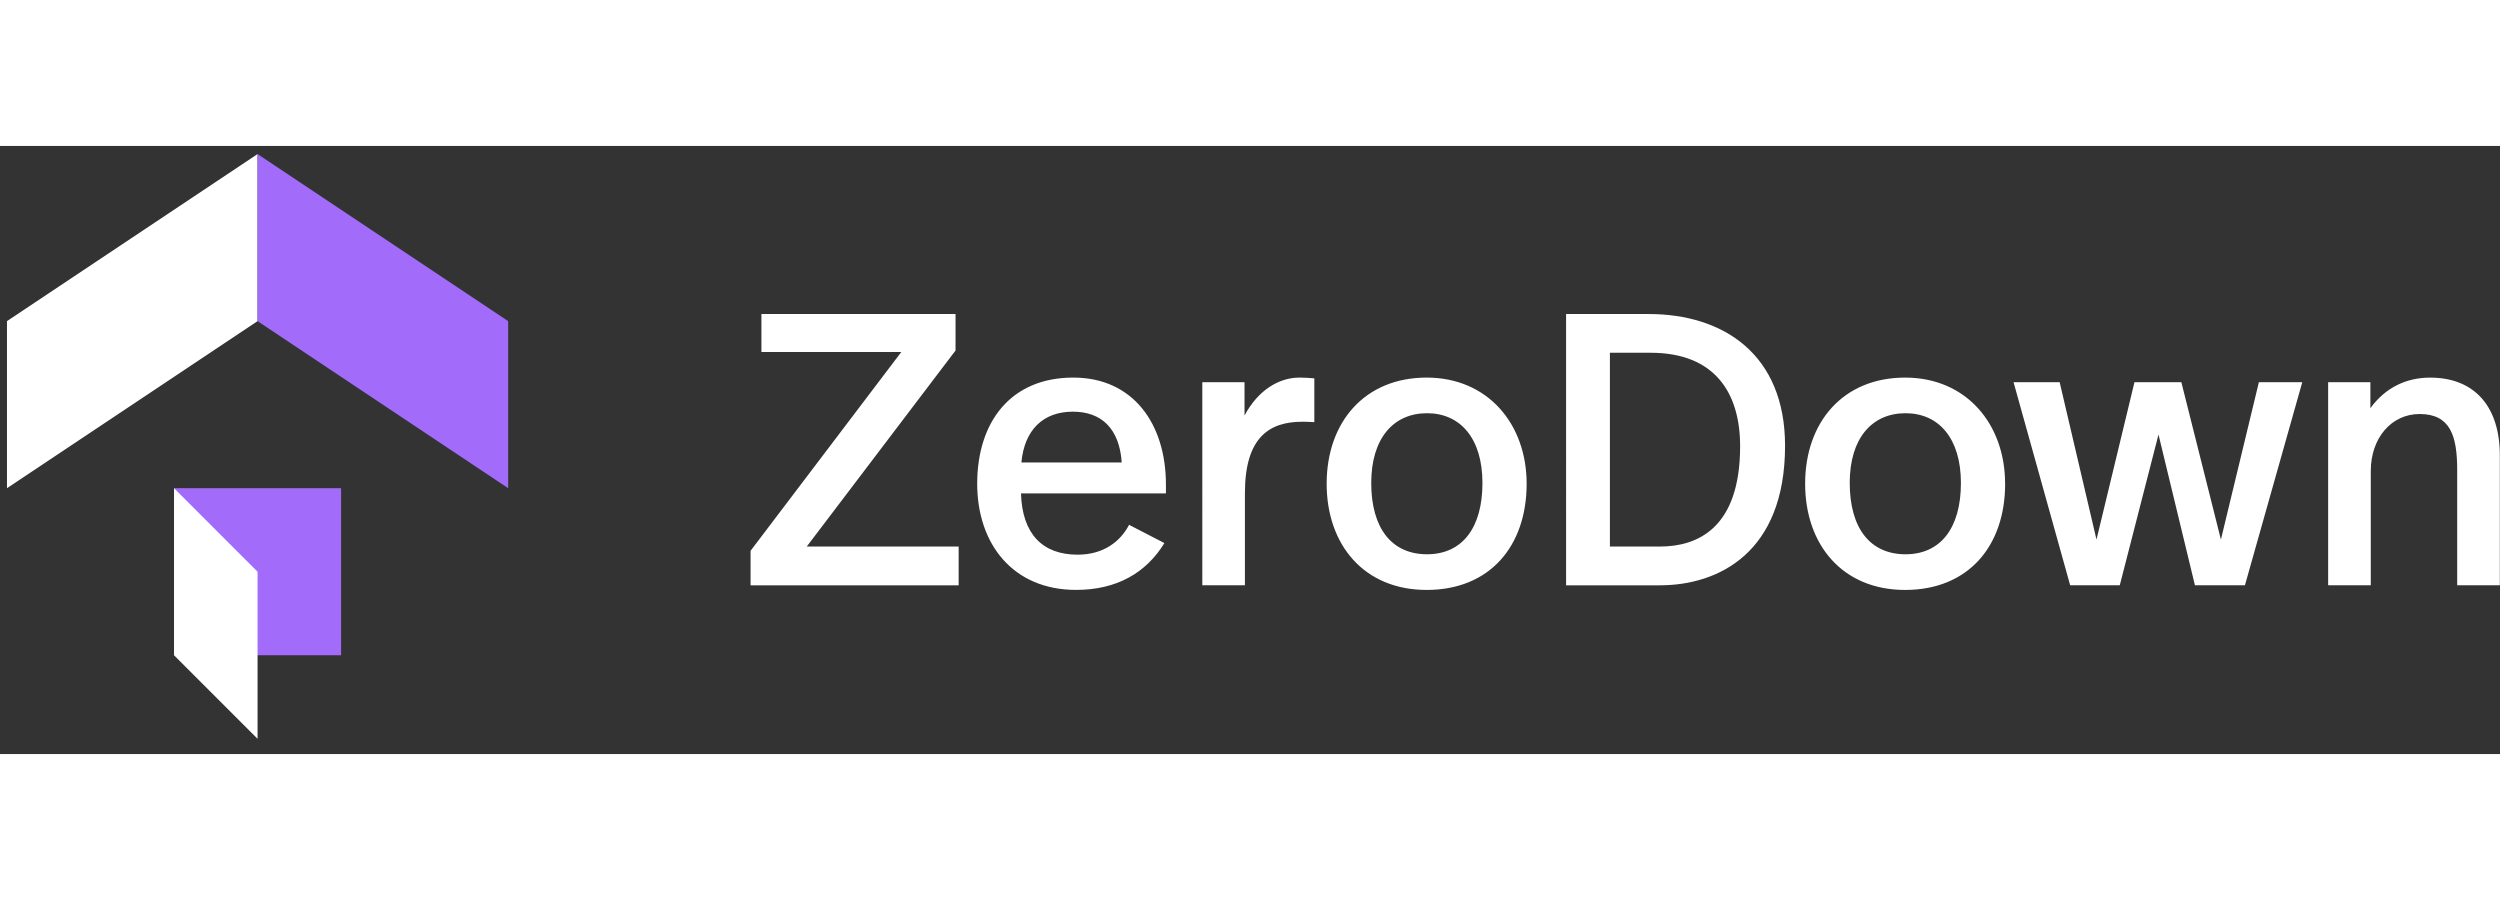 <svg viewBox="0 0 148 36" width="100" xmlns="http://www.w3.org/2000/svg"><rect x="0" y="0" width="148" height="36" fill="#333333" stroke="none"/><g fill="none" fill-rule="evenodd"><path d="M20.193 30.151h-9.89v-9.89h9.89v9.89z" fill="#A26BF9"/><path d="M15.248.48v9.89L.413 20.261V10.37L15.248.48z" fill="#FFF"/><path d="M15.248.48v9.89l14.835 9.891V10.37L15.248.48z" fill="#A26BF9"/><path d="M15.248 25.206l-4.945-4.945v9.89l4.945 4.946v-9.891zM56.57 12.107l-8.81 11.608h8.992v2.295H44.434v-2.043l8.924-11.769h-8.282V9.95h11.492v2.157h.002zm3.895 6.63h5.942c-.138-1.997-1.194-3.006-2.89-3.006-1.768 0-2.869 1.08-3.052 3.005zm8.558 1.308v.526h-8.58c.069 2.408 1.285 3.626 3.349 3.626 1.514 0 2.524-.758 3.05-1.767l2.09 1.08c-1.08 1.766-2.824 2.772-5.232 2.772-3.74 0-5.85-2.728-5.85-6.283 0-3.649 1.973-6.286 5.69-6.286 3.533 0 5.483 2.73 5.483 6.332zm8.785-6.287v2.592c-.416-.023-.553-.023-.713-.023-1.926 0-3.396.897-3.396 4.221v5.46h-2.522V13.987h2.499v1.973c.804-1.511 2.042-2.247 3.258-2.247.252 0 .643.022.872.045h.002zm3.369 6.194c0 2.684 1.216 4.221 3.303 4.221 2.064 0 3.281-1.537 3.281-4.221 0-2.637-1.308-4.13-3.281-4.13-1.994 0-3.303 1.495-3.303 4.13zm9.2.045c0 3.693-2.18 6.287-5.919 6.287-3.718 0-5.92-2.685-5.92-6.287 0-3.647 2.249-6.284 5.92-6.284 3.624 0 5.919 2.752 5.919 6.284zm4.929-7.752v11.47h2.959c2.225 0 4.75-1.08 4.75-5.942 0-3.122-1.47-5.53-5.3-5.53h-2.41v.002zm2.291-2.295c4.43 0 8.078 2.386 8.078 7.8 0 6.355-3.97 8.26-7.41 8.26h-5.553V9.95h4.885zm11.907 10.002c0 2.684 1.214 4.221 3.302 4.221 2.064 0 3.28-1.537 3.28-4.221 0-2.637-1.308-4.13-3.28-4.13-1.997 0-3.303 1.495-3.303 4.13h.001zm9.2.045c0 3.693-2.182 6.287-5.922 6.287-3.716 0-5.918-2.685-5.918-6.287 0-3.647 2.248-6.284 5.918-6.284 3.625 0 5.92 2.752 5.92 6.284h.002zm14.195 6.011h-2.959l-2.157-8.924-2.293 8.924h-2.936l-3.352-12.021h2.73l2.18 9.316 2.248-9.316h2.776l2.342 9.316 2.247-9.316h2.569l-3.395 12.023v-.002zm15.09-7.685v7.685h-2.524v-6.836c0-2.02-.411-3.303-2.225-3.303-1.65 0-2.89 1.4-2.89 3.372v6.767h-2.524V13.987h2.501v1.538c.917-1.262 2.18-1.81 3.534-1.81 2.66 0 4.129 1.74 4.129 4.608z" fill="#FFF"/></g></svg>